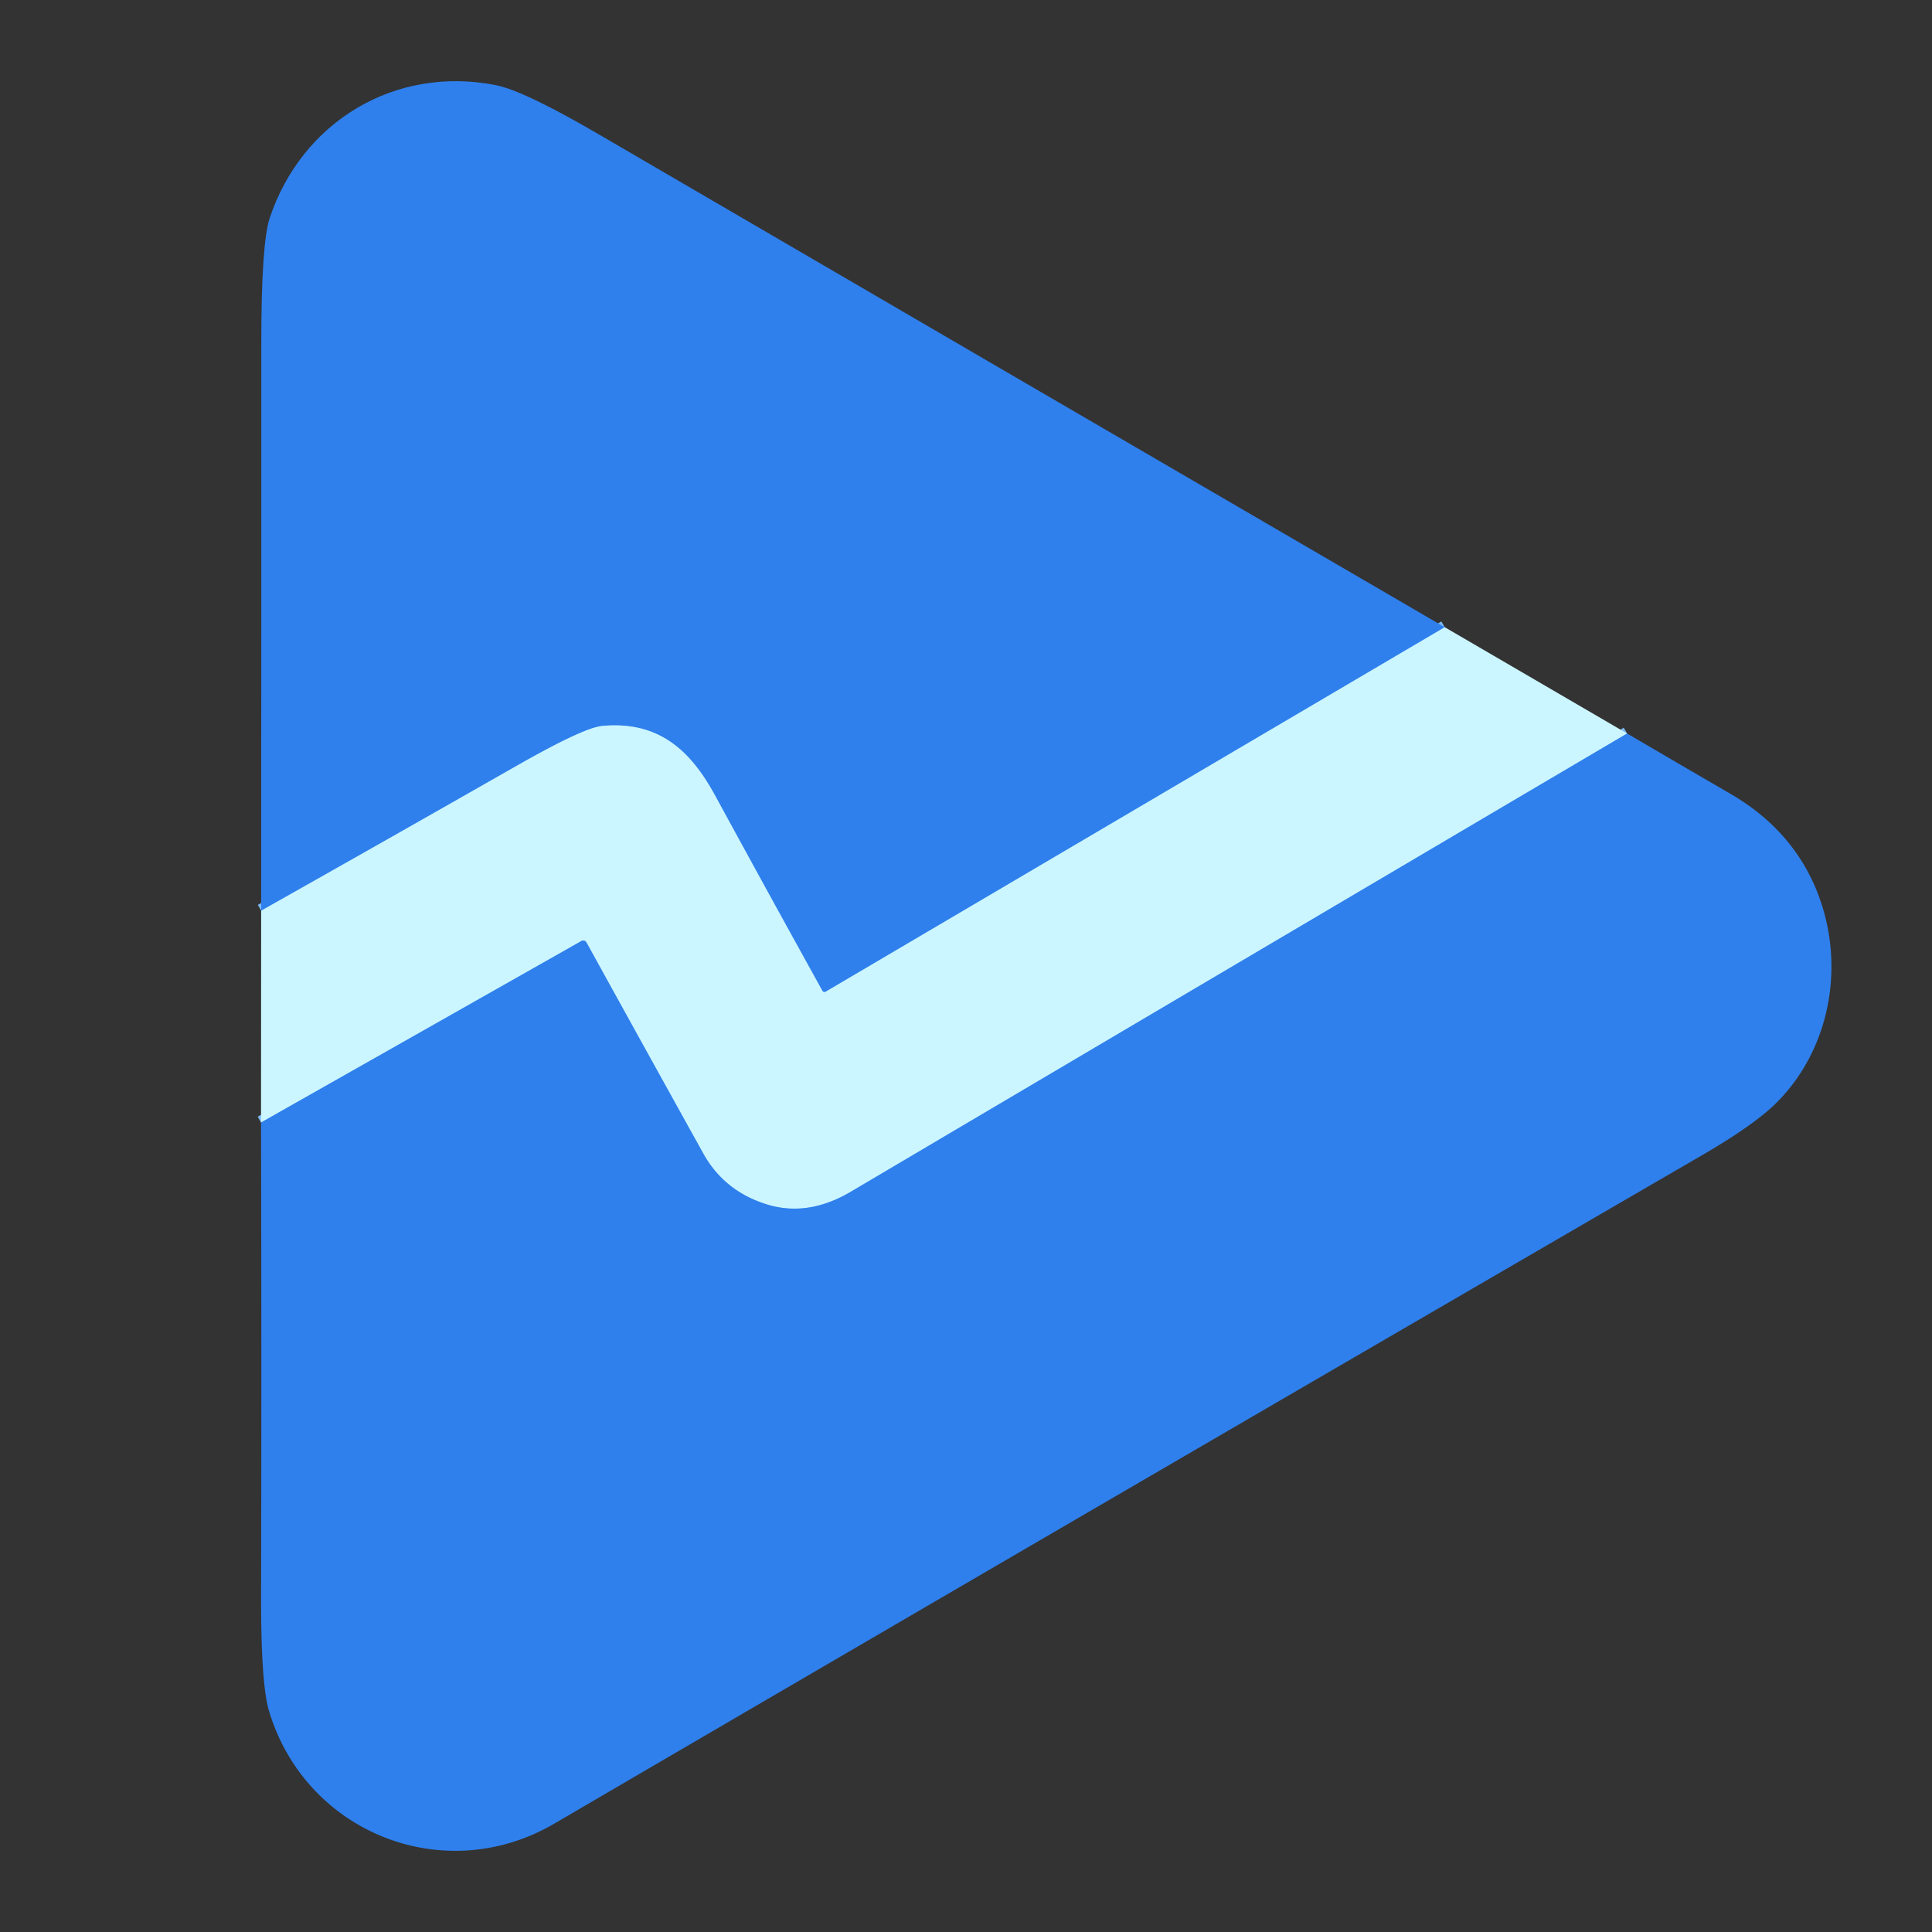 <?xml version="1.0" encoding="UTF-8" standalone="no"?>
<!DOCTYPE svg PUBLIC "-//W3C//DTD SVG 1.1//EN" "http://www.w3.org/Graphics/SVG/1.1/DTD/svg11.dtd">
<svg xmlns="http://www.w3.org/2000/svg" version="1.1" viewBox="0.00 0.00 288.00 288.00">
<rect x="0.00" y="0.00" width="288.00" height="288.00" fill="#333333" stroke="none"/>
<g stroke-width="2.00" fill="none" stroke-linecap="butt">
<path stroke="#7ebbf6" vector-effect="non-scaling-stroke" d="
  M 215.37 93.50
  L 123.11 147.82
  Q 122.76 148.02 122.57 147.67
  Q 114.42 132.96 106.59 118.58
  C 102.84 111.68 98.04 107.46 89.77 108.22
  Q 86.98 108.48 76.97 114.19
  Q 58.11 124.95 38.93 135.76"
/>
<path stroke="#7ebbf6" vector-effect="non-scaling-stroke" d="
  M 242.55 109.34
  Q 184.40 143.63 126.83 177.65
  Q 120.40 181.45 114.25 179.52
  Q 107.94 177.54 104.83 171.94
  Q 96.03 156.10 87.43 140.50
  A 0.56 0.55 60.3 0 0 86.66 140.28
  L 38.91 167.33"
/>
</g>
<path fill="#2f80ed" d="
  M 215.37 93.50
  L 123.11 147.82
  Q 122.76 148.02 122.57 147.67
  Q 114.42 132.96 106.59 118.58
  C 102.84 111.68 98.04 107.46 89.77 108.22
  Q 86.98 108.48 76.97 114.19
  Q 58.11 124.95 38.93 135.76
  Q 38.96 93.25 38.95 51.18
  Q 38.95 36.28 40.21 32.49
  C 45.01 18.11 58.92 9.74 73.90 12.69
  Q 78.11 13.52 89.30 20.05
  Q 151.95 56.58 215.37 93.50
  Z"
/>
<path fill="#ccf6ff" d="
  M 215.37 93.50
  L 242.55 109.34
  Q 184.40 143.63 126.83 177.65
  Q 120.40 181.45 114.25 179.52
  Q 107.94 177.54 104.83 171.94
  Q 96.03 156.10 87.43 140.50
  A 0.56 0.55 60.3 0 0 86.66 140.28
  L 38.91 167.33
  L 38.93 135.76
  Q 58.11 124.95 76.97 114.19
  Q 86.98 108.48 89.77 108.22
  C 98.04 107.46 102.84 111.68 106.59 118.58
  Q 114.42 132.96 122.57 147.67
  Q 122.76 148.02 123.11 147.82
  L 215.37 93.50
  Z"
/>
<path fill="#2f80ed" d="
  M 242.55 109.34
  Q 249.63 113.50 257.95 118.33
  Q 266.65 123.38 270.43 131.87
  C 275.30 142.84 273.20 156.10 264.72 164.48
  Q 261.41 167.75 253.53 172.32
  Q 167.43 222.30 82.62 271.85
  C 66.13 281.49 45.49 273.14 40.09 255.01
  Q 38.89 250.97 38.92 237.66
  Q 39.00 202.20 38.91 167.33
  L 86.66 140.28
  A 0.56 0.55 60.3 0 1 87.43 140.50
  Q 96.03 156.10 104.83 171.94
  Q 107.94 177.54 114.25 179.52
  Q 120.40 181.45 126.83 177.65
  Q 184.40 143.63 242.55 109.34
  Z"
/>
</svg>
